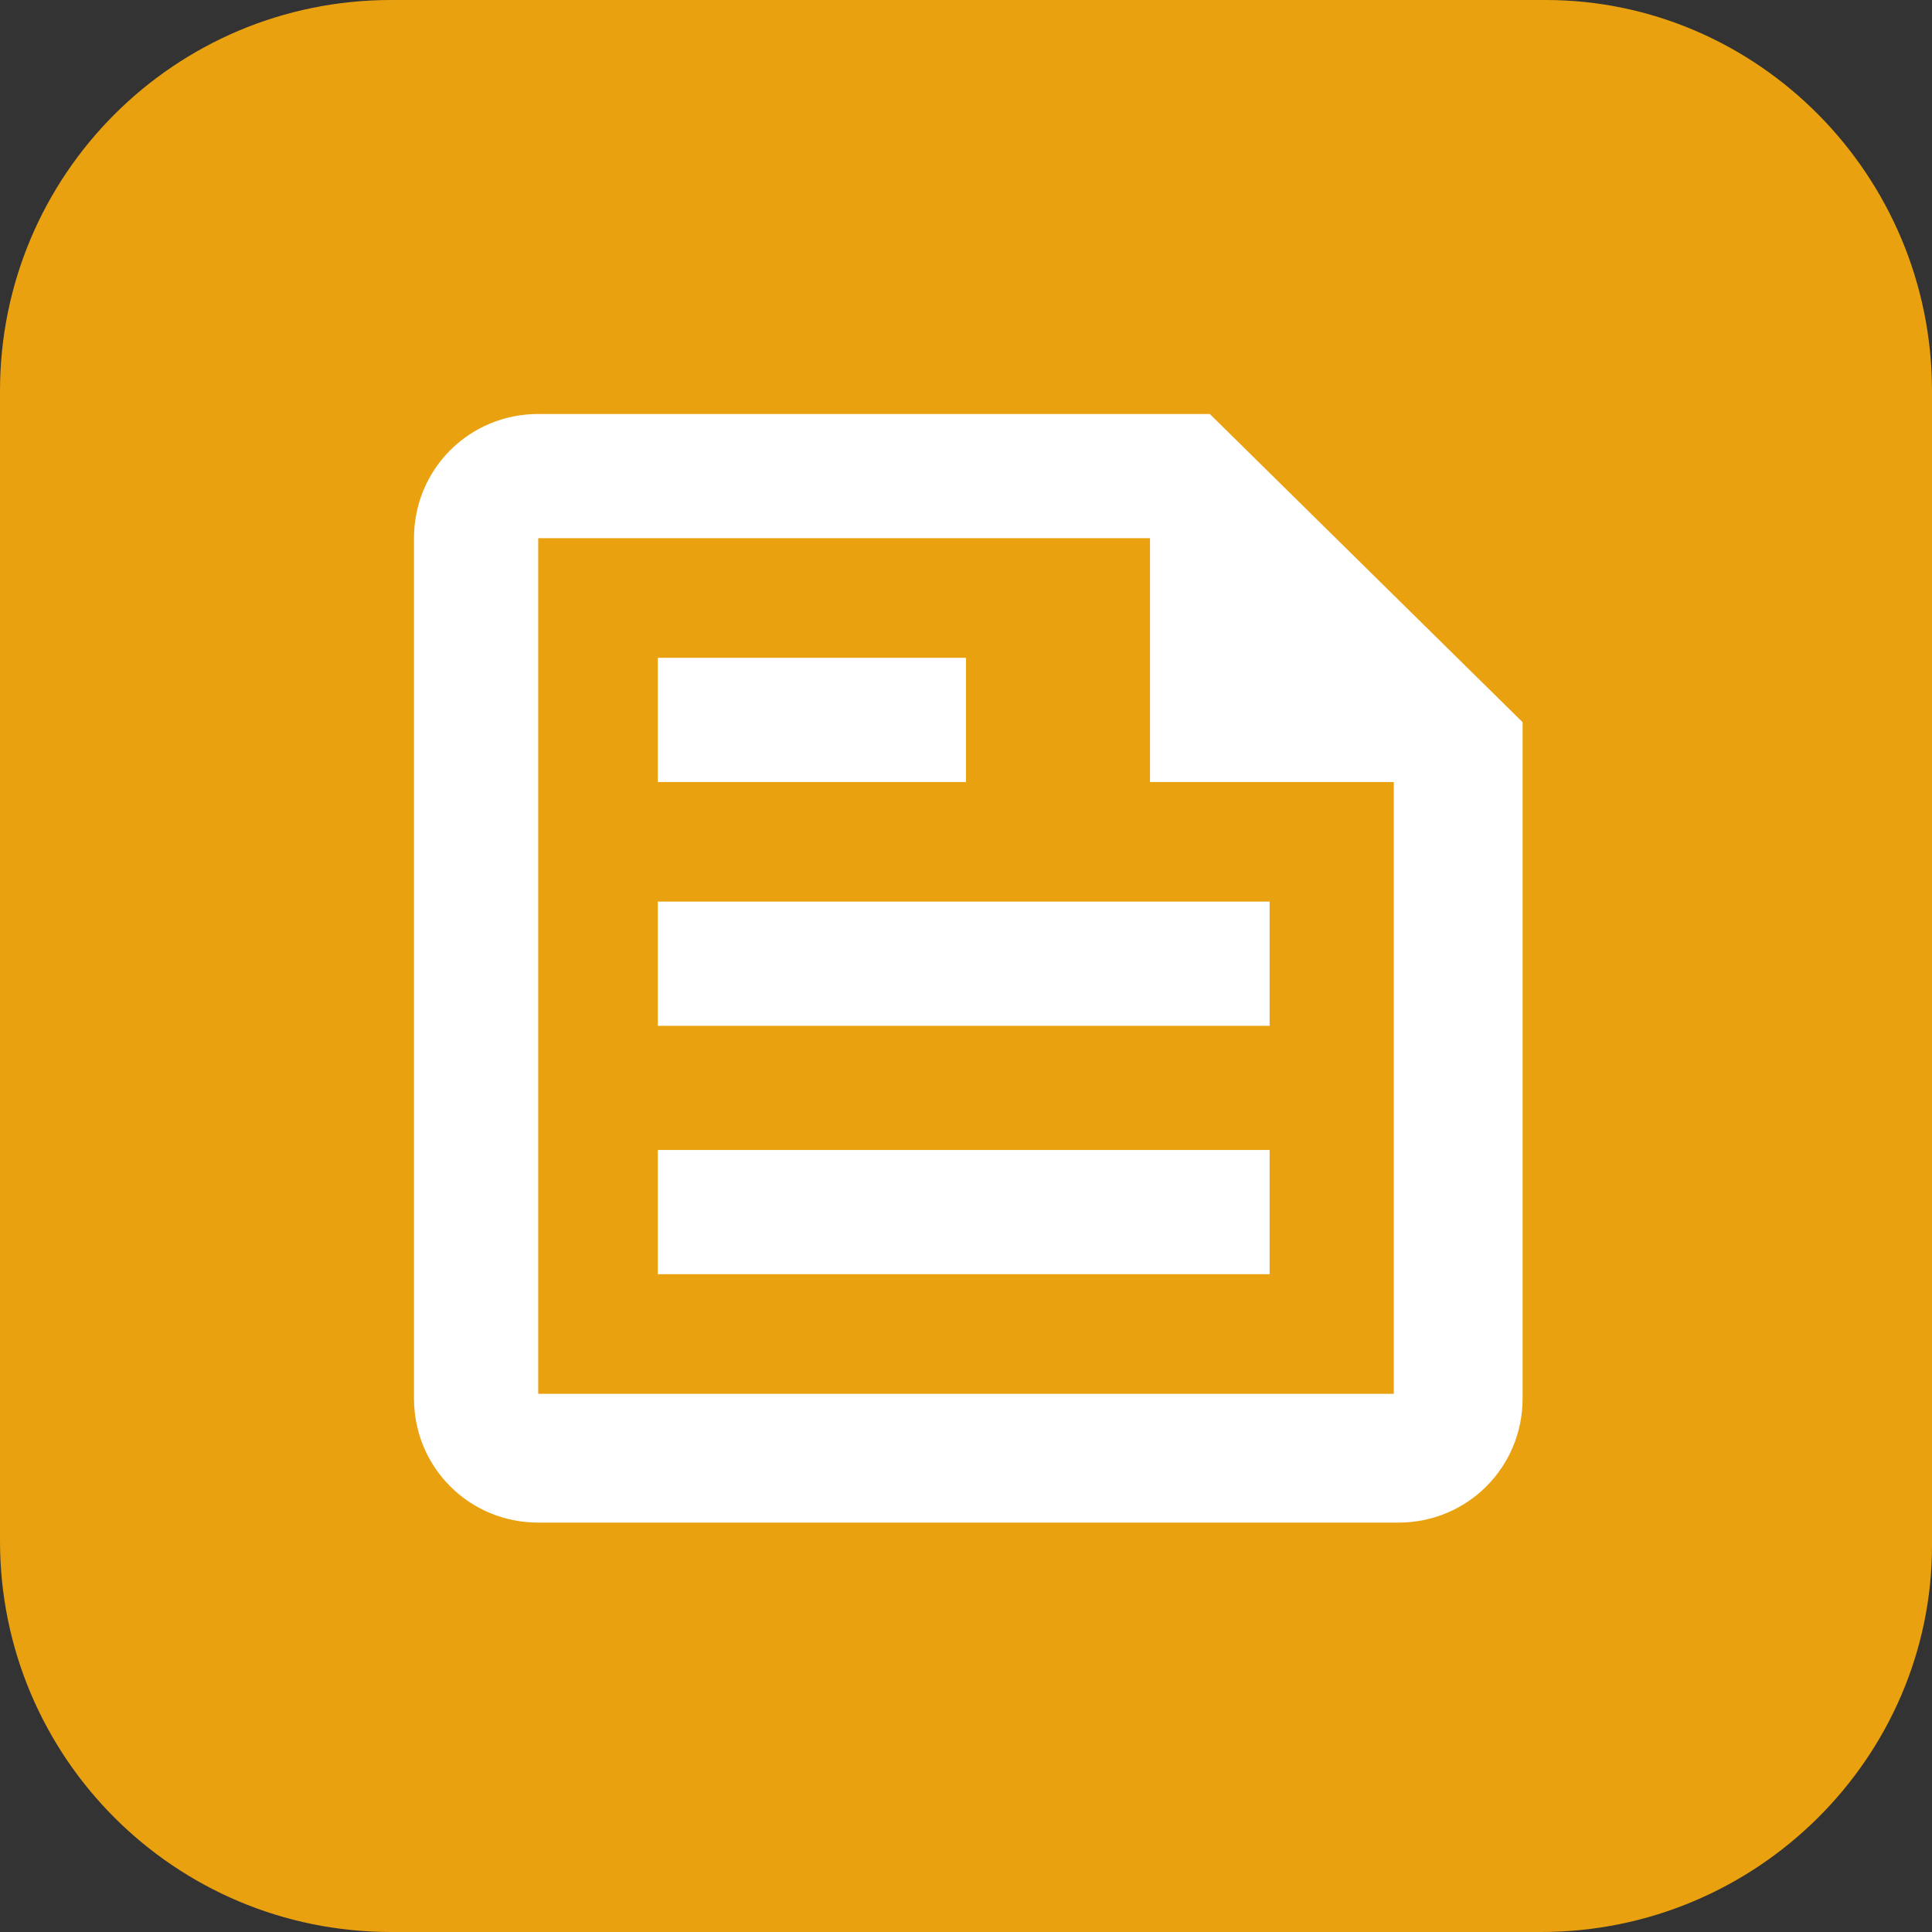 <?xml version="1.0" encoding="utf-8"?>
<!-- Generator: Adobe Illustrator 27.2.0, SVG Export Plug-In . SVG Version: 6.00 Build 0)  -->
<svg version="1.1" id="Layer_1" xmlns="http://www.w3.org/2000/svg" xmlns:xlink="http://www.w3.org/1999/xlink" x="0px" y="0px"
	 viewBox="0 0 42 42" style="enable-background:new 0 0 42 42;" xml:space="preserve">
<rect x="0" y="0" width="42" height="42" fill="#333333" stroke="none"/>
<style type="text/css">
	.st0{fill:#EAA10F;}
	.st1{fill:none;}
	.st2{fill:#FFFFFF;}
</style>
<path class="st0" d="M33.5,42h-25C3.8,42,0,38.2,0,33.5v-25C0,3.8,3.8,0,8.5,0h25.1C38.2,0,42,3.8,42,8.5v25.1
	C42,38.2,38.2,42,33.5,42z"/>
<g>
	<path class="st1" d="M9,9h24v24H9V9z"/>
</g>
<g>
	<path class="st2" d="M26.3,9H11.7C10.2,9,9,10.2,9,11.7v18.7c0,1.5,1.2,2.7,2.7,2.7h18.7c1.5,0,2.7-1.2,2.7-2.7V15.7L26.3,9z
		 M30.3,30.3H11.7V11.7H25V17h5.3V30.3z M14.3,27.7h13.3V25H14.3V27.7z M21,14.3h-6.7V17H21V14.3z M14.3,22.3h13.3v-2.7H14.3V22.3z"
		/>
</g>
</svg>
